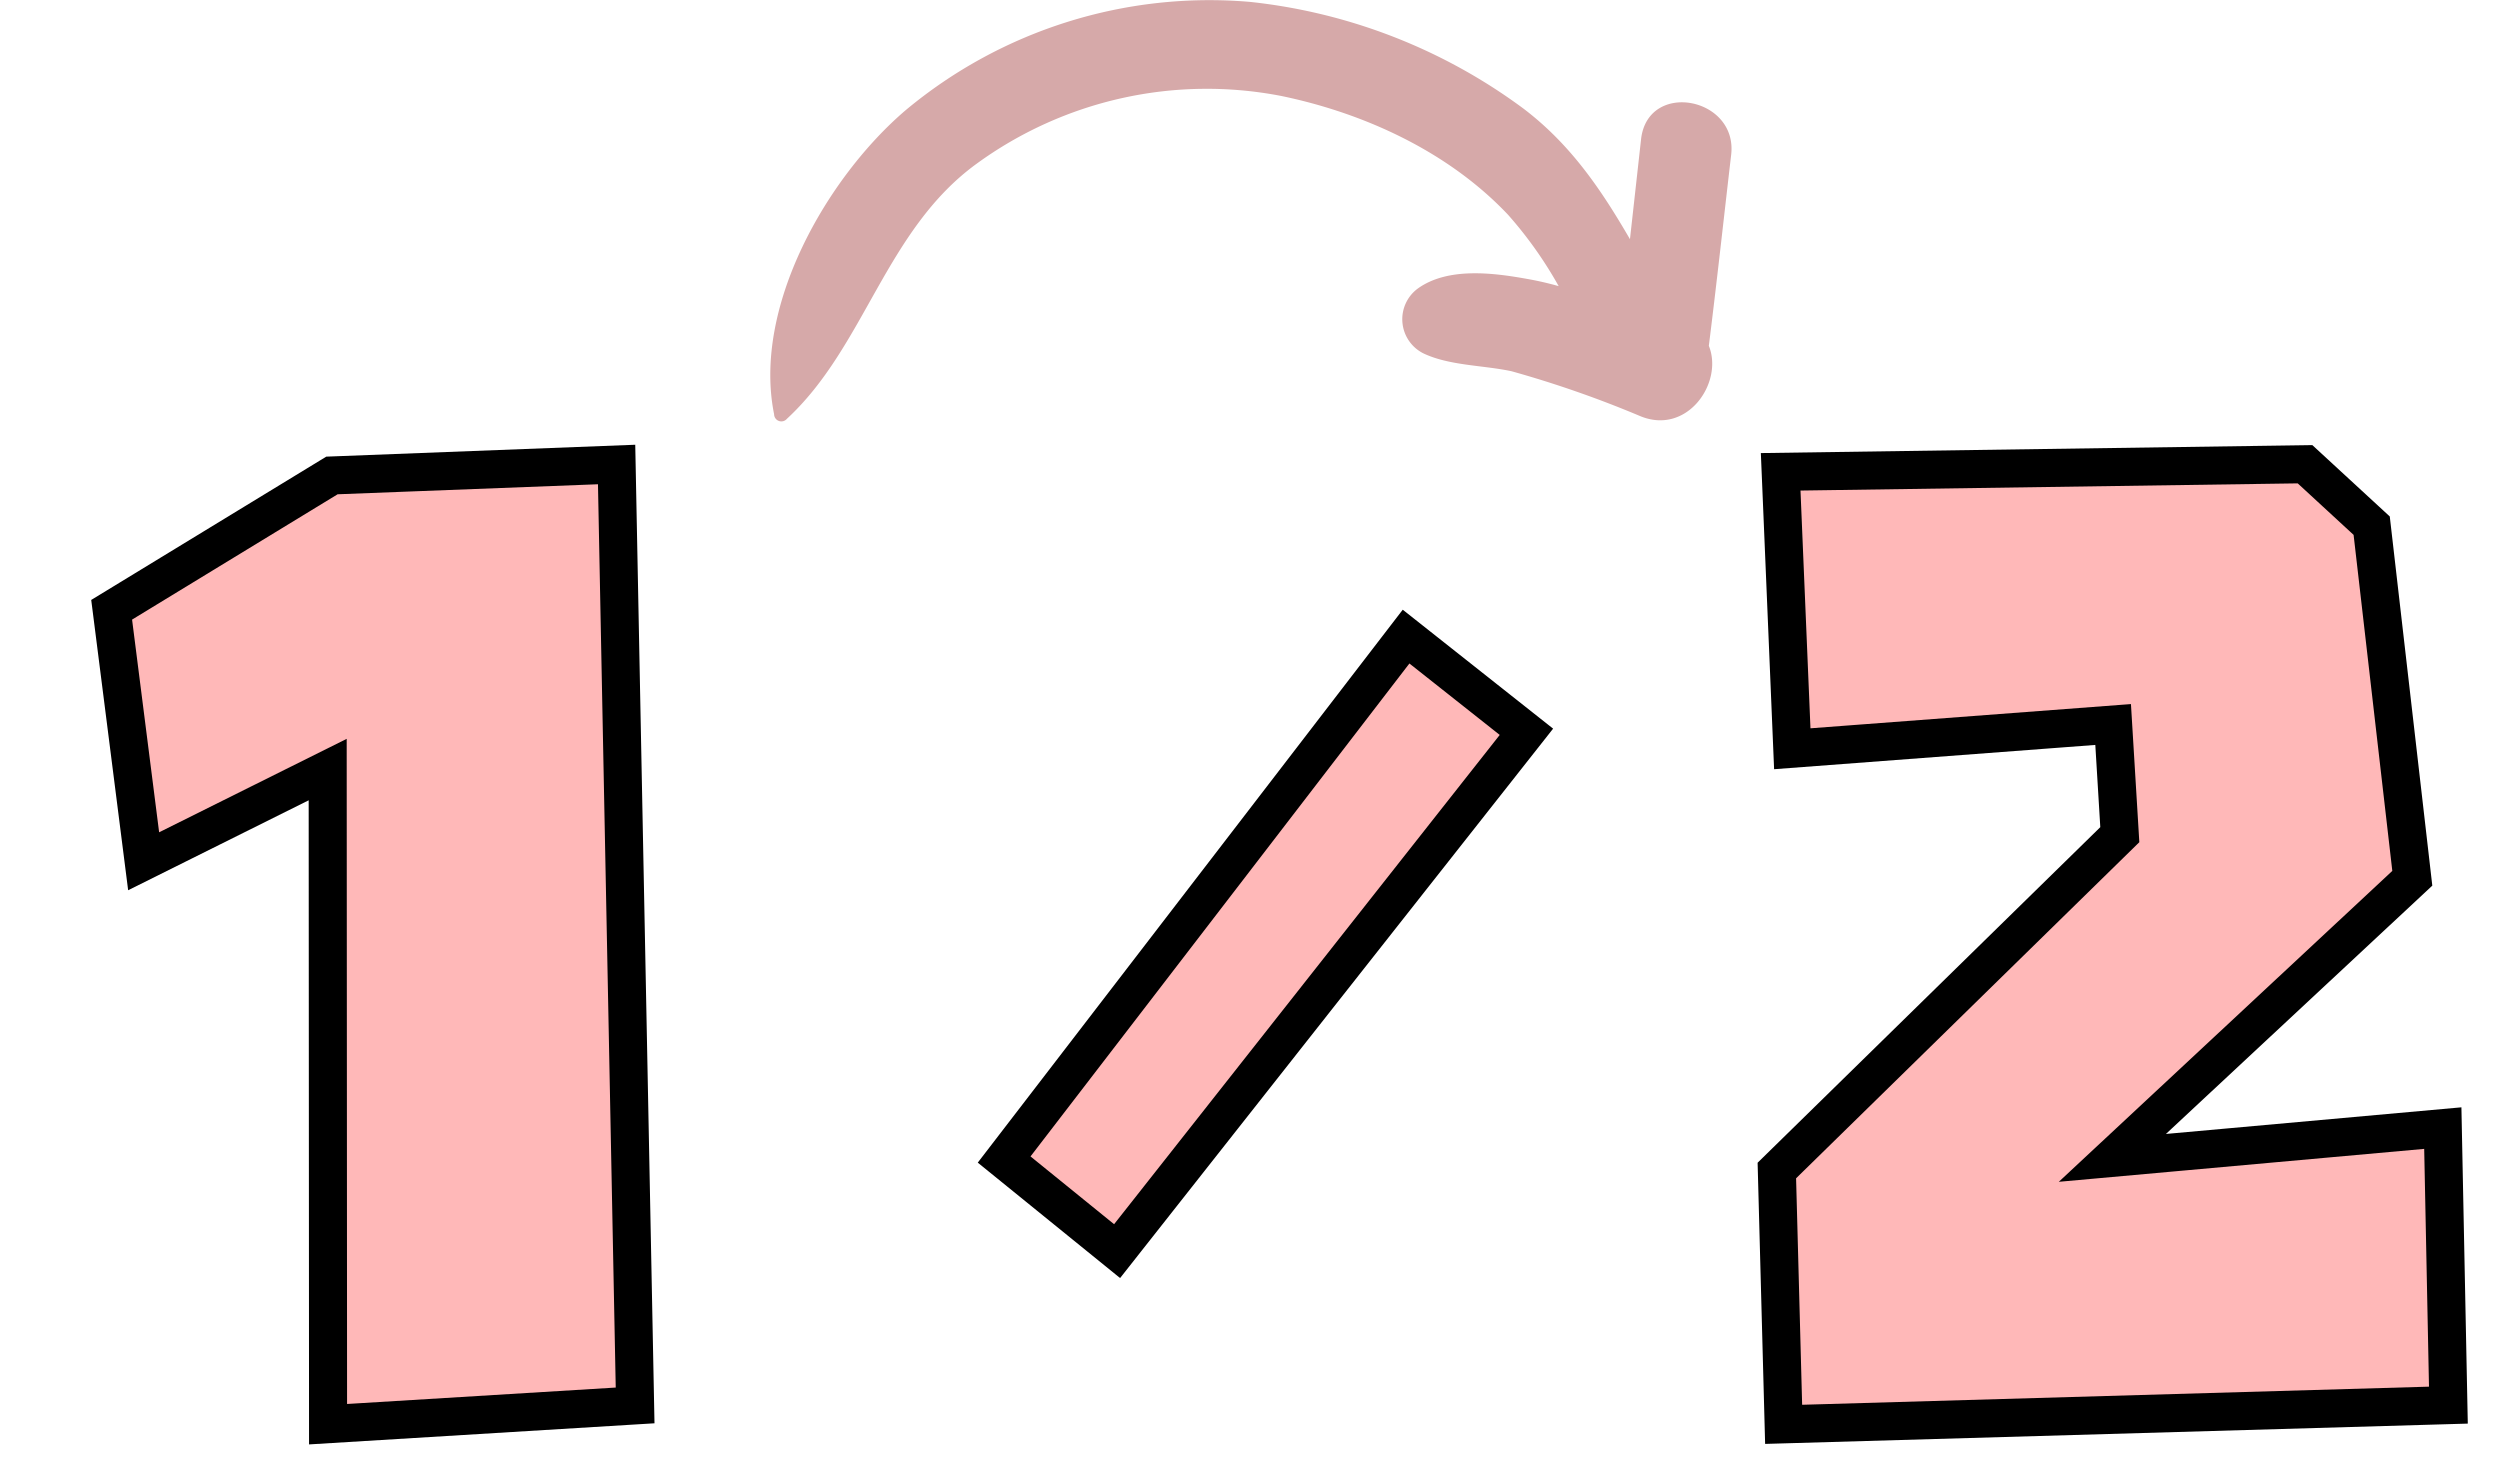 <?xml version="1.0" standalone="no"?>
<svg id="sample-05-03" 
    xmlns="http://www.w3.org/2000/svg"
    width="460.0"
    height="270.0"
    version="1.1"
    viewBox="0 0 460.0 270.0">


    <svg x="140" width="180" height="78" viewBox="0 0 86 38">
        <path d="M84.13,31c.71-5.66,1.34-11.44,2-17.11.62-5.17-7.43-6.72-8.07-1.45l-1,9C74.53,17.09,71.81,13,67.52,9.74A50.07,50.07,0,0,0,43,.17,42.52,42.52,0,0,0,12.13,9.88C5.05,15.93-1.6,27.54.34,37.13a.65.65,0,0,0,1.15.41c7-6.46,8.82-16.91,17-22.86a35.05,35.05,0,0,1,27.3-6.08c7.45,1.54,15,5,20.34,10.65a36.41,36.41,0,0,1,4.54,6.4A28.1,28.1,0,0,0,67.83,25c-3.05-.55-7.12-1.07-9.81.88a3.42,3.42,0,0,0,.49,5.78c2.34,1.13,5.4,1.07,7.94,1.62a96.67,96.67,0,0,1,11.48,4C82.18,39.09,85.47,34.29,84.13,31Z"
            fill="#d6a9a9" />
    </svg>

    <svg x="0" y="80" width="140" height="190" viewBox="0 0 140 190">
        <path d="M113.456 5.468 L116.861 178.598 L60.362 182.052 L60.294 61.602 L26.429 78.474 L20.543 32.198 L61.078 7.485 Z"
            fill="#ffb8b8"
            stroke="#000000"
            stroke-linecap="square"
            stroke-width="7.0"
            stroke-linejoin="miter"/>
    </svg>

    <svg x="170" y="80" width="120" height="190" viewBox="0 0 120 190">
        <path d="M88.717 37.135 L110.861 54.65 L35.545 150.209 L14.761 133.354 Z"
            fill="#ffb8b8"
            stroke="#000000"
            stroke-linecap="square"
            stroke-width="7.0"
            stroke-linejoin="miter"/>
    </svg>

    <svg x="320" y="80" width="140" height="190" viewBox="0 0 140 190">
        <path d="M7.643 6.814 L104.125 5.42 L116.39 16.723 L123.864 81.602 L68.675 133.05 L129.476 127.57 L130.505 178.545 L8.189 182.079 L6.94 135.375 L70.045 73.581 L68.816 53.309 L9.781 57.771 Z"
            fill="#ffb8b8"
            stroke="#000000"
            stroke-linecap="square"
            stroke-width="7.0"
            stroke-linejoin="miter"/>
    </svg>

</svg>